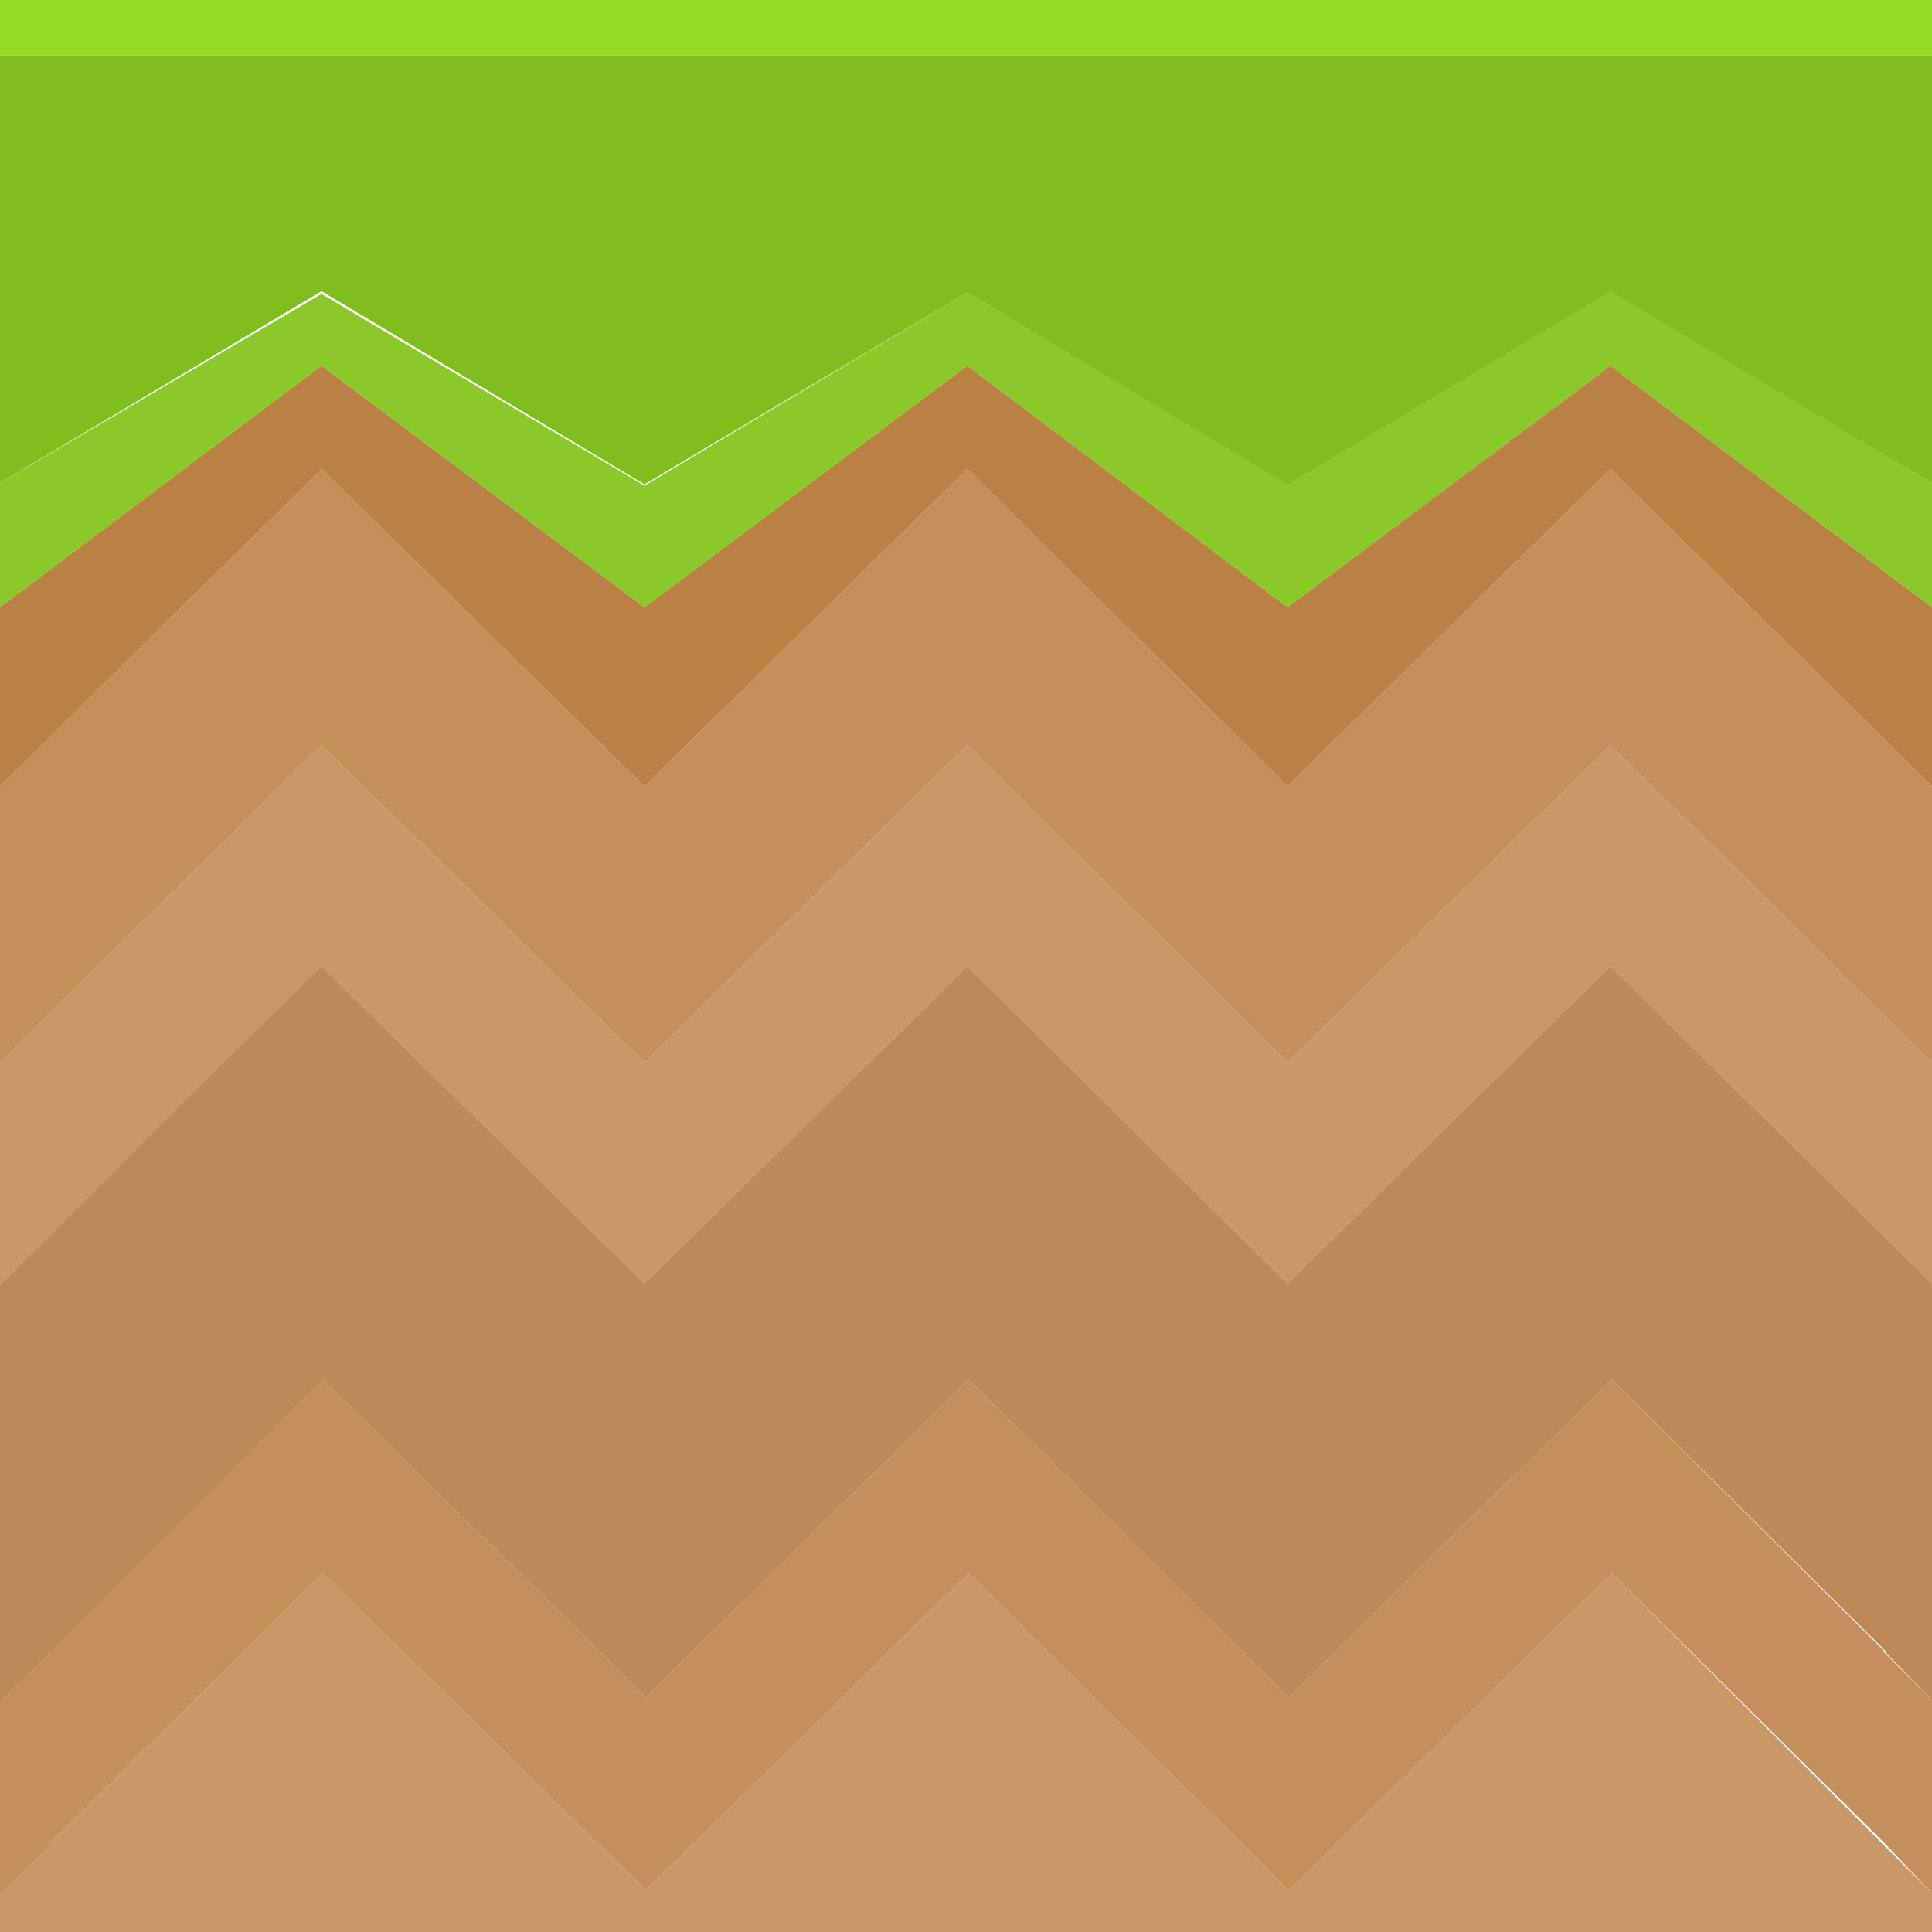 <svg xmlns="http://www.w3.org/2000/svg" viewBox="0 0 70 70">
  <g>
    <path d="M0,22v6.5L11.65,17l11.7,11.5L35.05,17l11.6,11.5L58.35,17,70,28.5V22L58.35,13.25,46.65,22l-11.6-8.75L23.35,22l-11.7-8.75Z" fill="#bb8044"/>
    <path d="M0,68.7V70H70V68.6l-1.75-1.75a0,0,0,0,0,0,0L58.4,57,46.7,68.5,35.1,57,23.4,68.5,11.7,57,1.75,66.85a0,0,0,0,0,.05.05L0,68.7M0,46.5H.05q5.06-5.05,10.15-10L11.65,35l11.7,11.5L35.05,35l11.6,11.5L58.35,35,70,46.5v-8L58.35,27,46.65,38.5,35.05,27,23.35,38.5,11.65,27,0,38.5Z" fill="#c99869"/>
    <path d="M1.8,59.9,0,61.7v7l1.8-1.8a0,0,0,0,1-.05-.05L11.7,57,23.4,68.5,35.1,57,46.7,68.5,58.4,57l9.9,9.8a0,0,0,0,1,0,0L70,68.6v-7l-1.75-1.75a0,0,0,0,0,0-.05L58.4,50,46.7,61.5,35.1,50,23.4,61.5,11.7,50,1.75,59.85a0,0,0,0,0,.05,0M0,28.5v10L11.65,27l11.7,11.5L35.05,27l11.6,11.5L58.35,27,70,38.5v-10L58.35,17,46.65,28.5,35.05,17,23.35,28.5,11.65,17Z" fill="#c58f5c"/>
    <path d="M.05,46.5H0V61.7l1.8-1.8a0,0,0,0,1-.05,0L11.7,50,23.4,61.5,35.1,50,46.7,61.5,58.4,50l9.9,9.8a0,0,0,0,1,0,.05L70,61.6V46.5L58.35,35,46.65,46.5,35.05,35,23.35,46.5,11.65,35,10.2,36.45Q5.1,41.45.05,46.5Z" fill="#bd8958"/>
    <path d="M0,0V2H70V0Z" fill="#93db24"/>
    <path d="M0,2V17.5l11.65-6.95,11.7,7,11.7-6.95,11.6,7,11.7-6.95L70,17.5V2Z" fill="#80be1f"/>
    <path d="M0,17.5V22l11.65-8.75L23.35,22l11.7-8.75L46.65,22l11.7-8.75L70,22V17.5L58.35,10.55l-11.7,7-11.6-6.95-11.7,7-11.7-6.95Z" fill="#8bc92a"/>
  </g>
</svg>
